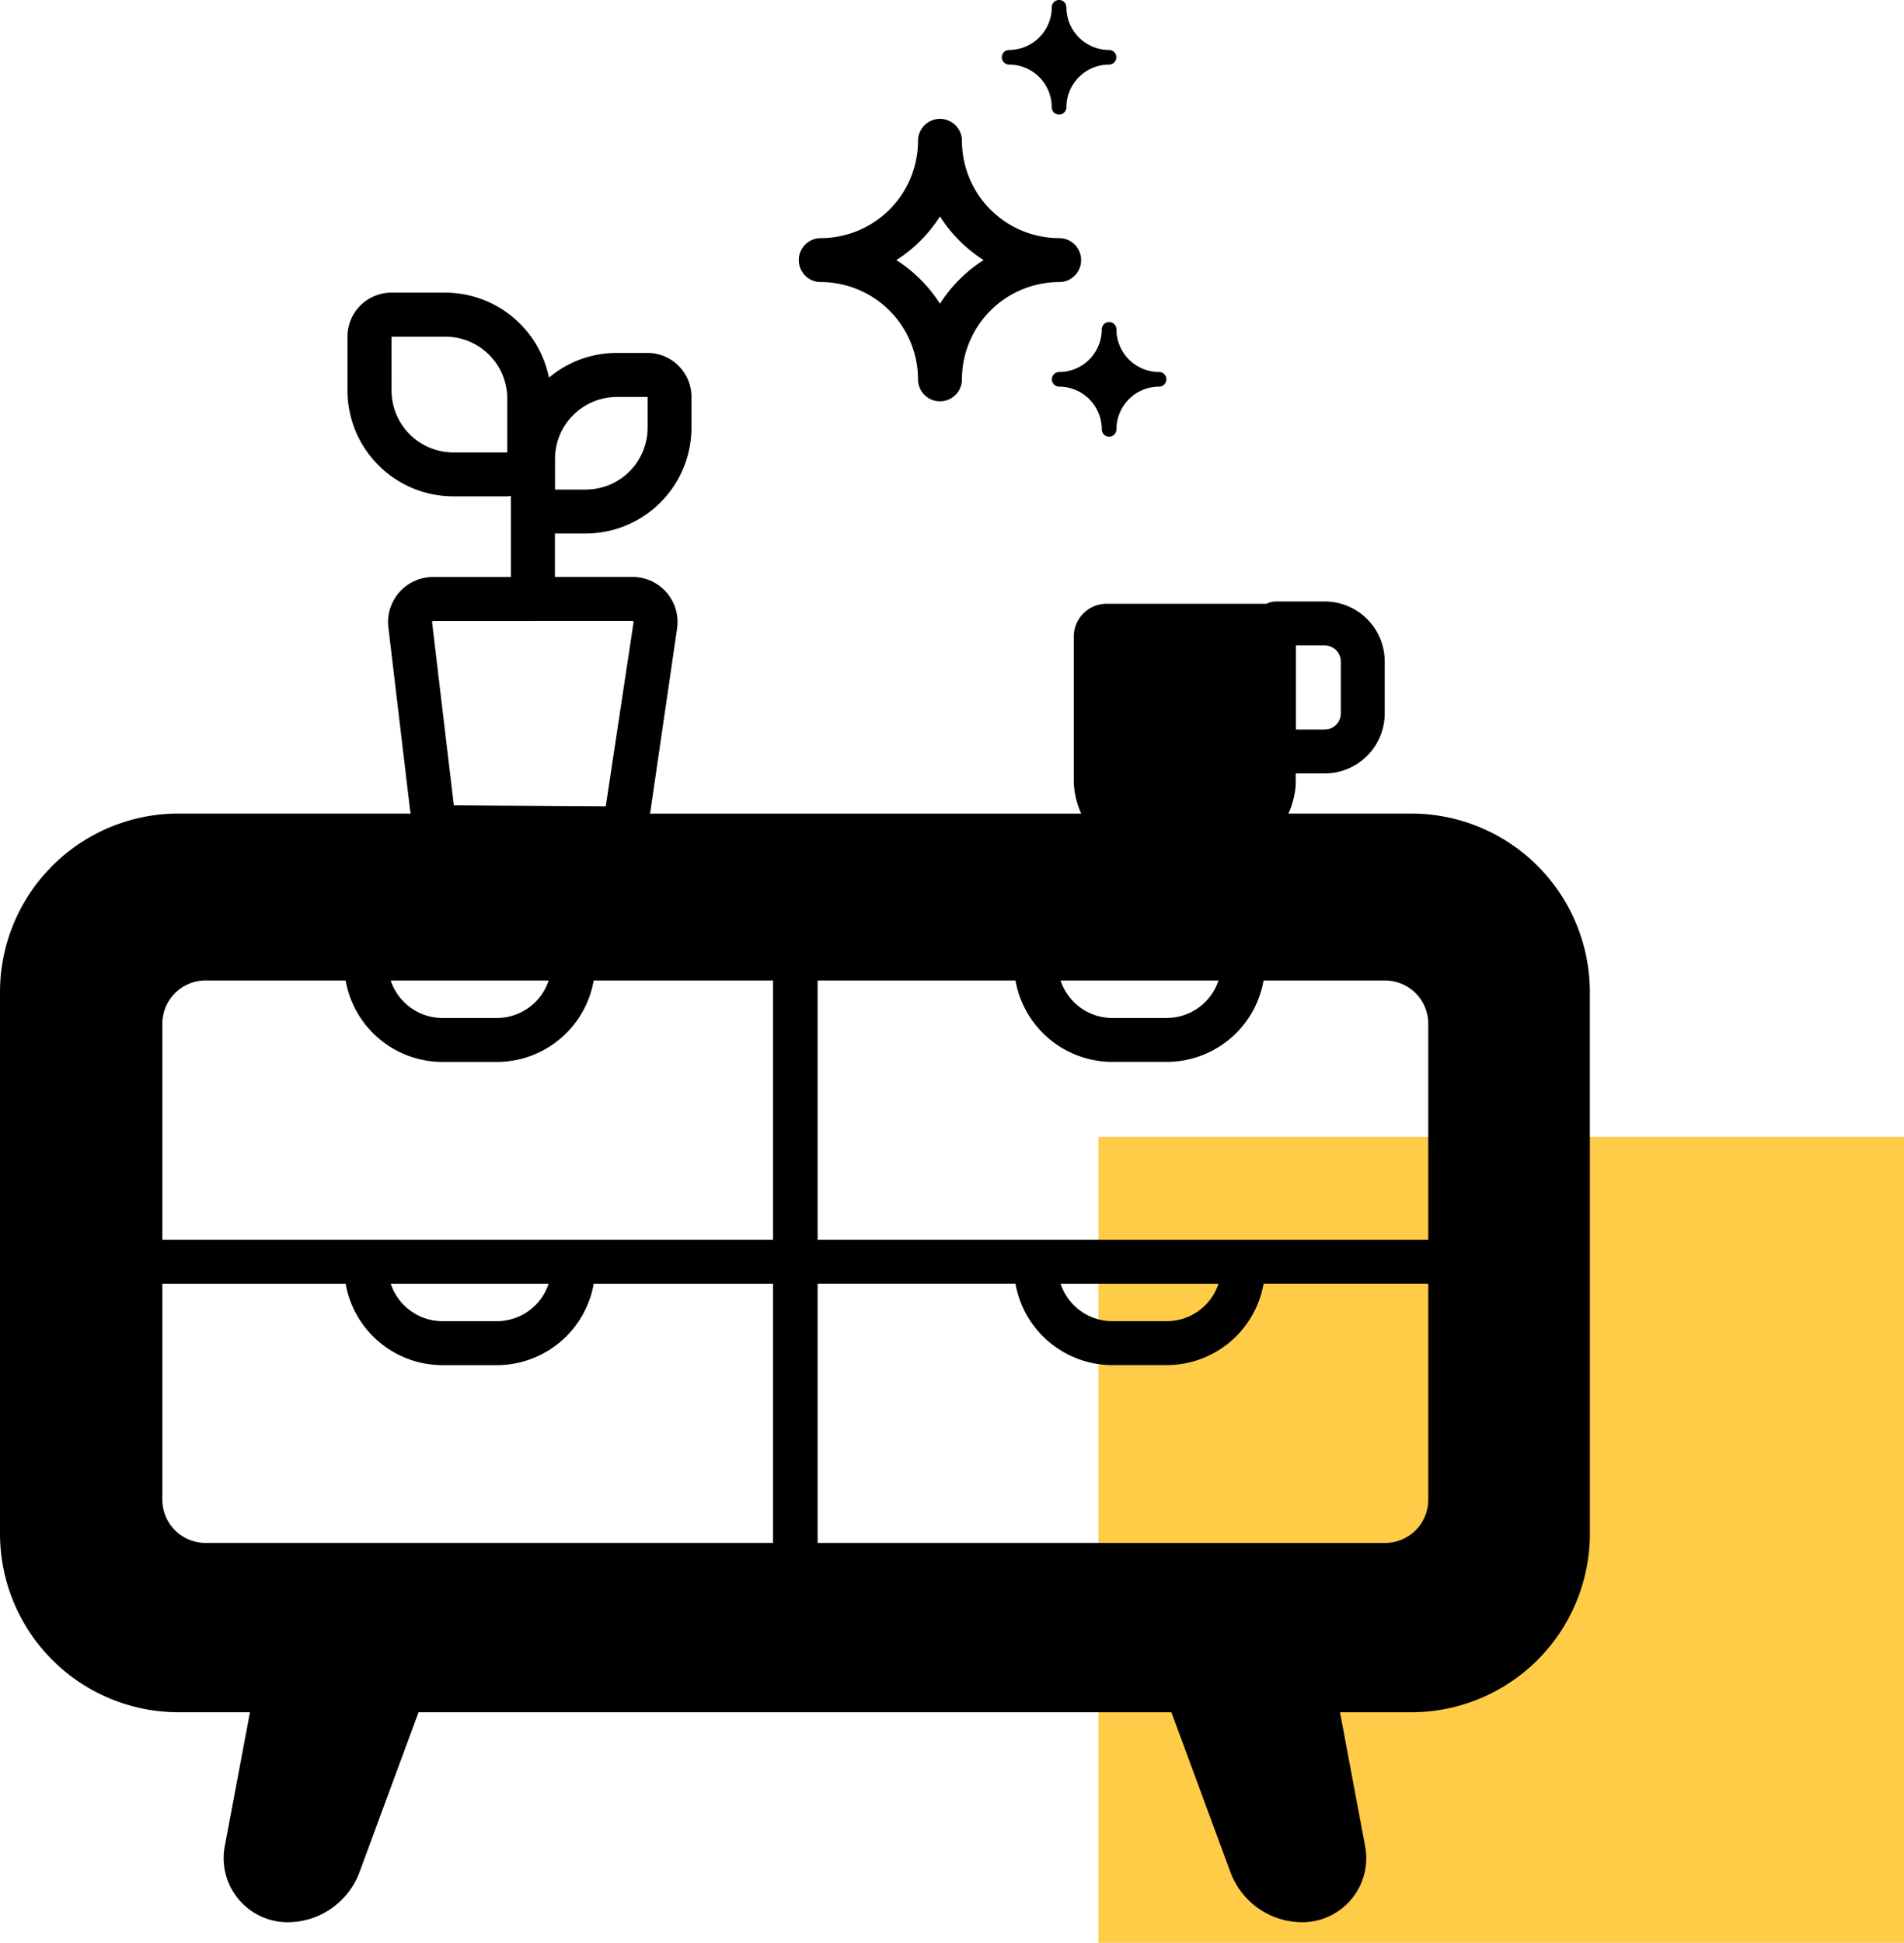 <svg xmlns="http://www.w3.org/2000/svg" width="130" height="132.591" viewBox="0 0 130 132.591"><defs><style>.a{fill:#ffcc48;}</style></defs><g transform="translate(-1455 -2207.409)"><rect class="a" width="55" height="55" transform="translate(1530 2285)"/><g transform="translate(1358.811 2122.786)"><path d="M192.567,140.146h-8.41a5.559,5.559,0,0,0,.5-1.97l0-.769h1.977a4.1,4.1,0,0,0,4.1-4.1V129.77a4.1,4.1,0,0,0-4.1-4.1h-3.314a1.48,1.48,0,0,0-.657.158h-10.92a2.243,2.243,0,0,0-2.24,2.24v9.751a5.551,5.551,0,0,0,.509,2.328H140.562c.009-.043.025-.083.031-.127l1.824-12.5a3.072,3.072,0,0,0-3.04-3.523h-5.3v-2.965h2.1a7.231,7.231,0,0,0,7.223-7.223v-2.1a3,3,0,0,0-3-3h-2.1a7.189,7.189,0,0,0-4.63,1.687,7.234,7.234,0,0,0-7.08-5.8h-3.677a3,3,0,0,0-3,3v3.677a7.233,7.233,0,0,0,7.223,7.223h3.677c.088,0,.17-.019.256-.026V124h-5.295a3.007,3.007,0,0,0-.375.021,3.078,3.078,0,0,0-2.694,3.414l1.487,12.5c.009.072.032.139.045.209H108.363a12.188,12.188,0,0,0-12.174,12.173V189.3a12.187,12.187,0,0,0,12.174,12.174h4.892l-1.72,9.151a4.374,4.374,0,0,0,4.3,5.181,5.247,5.247,0,0,0,4.9-3.417l4.032-10.915h51.4l4.032,10.915a5.245,5.245,0,0,0,4.9,3.417,4.373,4.373,0,0,0,4.3-5.181l-1.719-9.151h4.892A12.186,12.186,0,0,0,204.74,189.3v-36.98A12.188,12.188,0,0,0,192.567,140.146ZM122.921,107.6H126.6a4.227,4.227,0,0,1,4.223,4.223V115.5h-3.677a4.229,4.229,0,0,1-4.223-4.223Zm15.387,4.11h2.1v2.1a4.227,4.227,0,0,1-4.223,4.223h-2.1v-2.1A4.228,4.228,0,0,1,138.308,111.714ZM132.567,127h6.81a.082.082,0,0,1,.072.083l-1.9,12.568-10.372-.065-1.488-12.5a.083.083,0,0,1,.069-.082h6.806Zm61.14,59.976a2.951,2.951,0,0,1-2.948,2.947H152.014V172.229h13.511a6.722,6.722,0,0,0,6.609,5.555h3.72a6.722,6.722,0,0,0,6.609-5.555h11.244Zm-2.948-35.438a2.951,2.951,0,0,1,2.948,2.948v14.745H152.014V151.535h13.511a6.722,6.722,0,0,0,6.609,5.557h3.72a6.722,6.722,0,0,0,6.609-5.557Zm-11.374,20.694a3.724,3.724,0,0,1-3.531,2.555h-3.72a3.722,3.722,0,0,1-3.53-2.555Zm-3.531-18.137h-3.72a3.72,3.72,0,0,1-3.53-2.557h10.781A3.723,3.723,0,0,1,175.854,154.092Zm-56.067-2.557a6.722,6.722,0,0,0,6.609,5.557h3.721a6.722,6.722,0,0,0,6.609-5.557h12.241v17.693H107.274V154.483a2.951,2.951,0,0,1,2.948-2.948Zm13.86,20.694a3.723,3.723,0,0,1-3.531,2.555H126.4a3.724,3.724,0,0,1-3.531-2.555Zm-10.782-20.694h10.783a3.723,3.723,0,0,1-3.532,2.557H126.4A3.721,3.721,0,0,1,122.865,151.535Zm-15.591,20.694h12.513a6.722,6.722,0,0,0,6.609,5.555h3.721a6.722,6.722,0,0,0,6.609-5.555h12.241V189.92H110.222a2.951,2.951,0,0,1-2.948-2.947Zm80.462-42.459v3.537a1.1,1.1,0,0,1-1.1,1.1H184.67v-5.738h1.967A1.1,1.1,0,0,1,187.736,129.77Z"/><path d="M152.229,103.873a6.647,6.647,0,0,1,6.639,6.638,1.5,1.5,0,0,0,3,0,6.645,6.645,0,0,1,6.637-6.637,1.5,1.5,0,0,0,0-3,6.647,6.647,0,0,1-6.637-6.639,1.5,1.5,0,0,0-3,0,6.647,6.647,0,0,1-6.639,6.639,1.5,1.5,0,0,0,0,3Zm8.139-4.48a9.728,9.728,0,0,0,2.98,2.98,9.692,9.692,0,0,0-2.98,2.979,9.725,9.725,0,0,0-2.98-2.979A9.739,9.739,0,0,0,160.368,99.393Z"/><path d="M165.092,89.032A2.914,2.914,0,0,1,168,91.943a.5.5,0,0,0,1,0,2.915,2.915,0,0,1,2.911-2.911.5.5,0,0,0,0-1A2.914,2.914,0,0,1,169,85.122a.5.5,0,0,0-1,0h0a2.914,2.914,0,0,1-2.91,2.909h0a.5.5,0,0,0,0,1Z"/><path d="M171.916,106.6a.5.5,0,0,0-.5.5,2.913,2.913,0,0,1-2.909,2.91h0a.5.5,0,0,0,0,1h0a2.914,2.914,0,0,1,2.909,2.911.5.5,0,0,0,1,0,2.914,2.914,0,0,1,2.911-2.911.5.5,0,0,0,0-1,2.914,2.914,0,0,1-2.911-2.91A.5.5,0,0,0,171.916,106.6Z"/></g></g></svg>